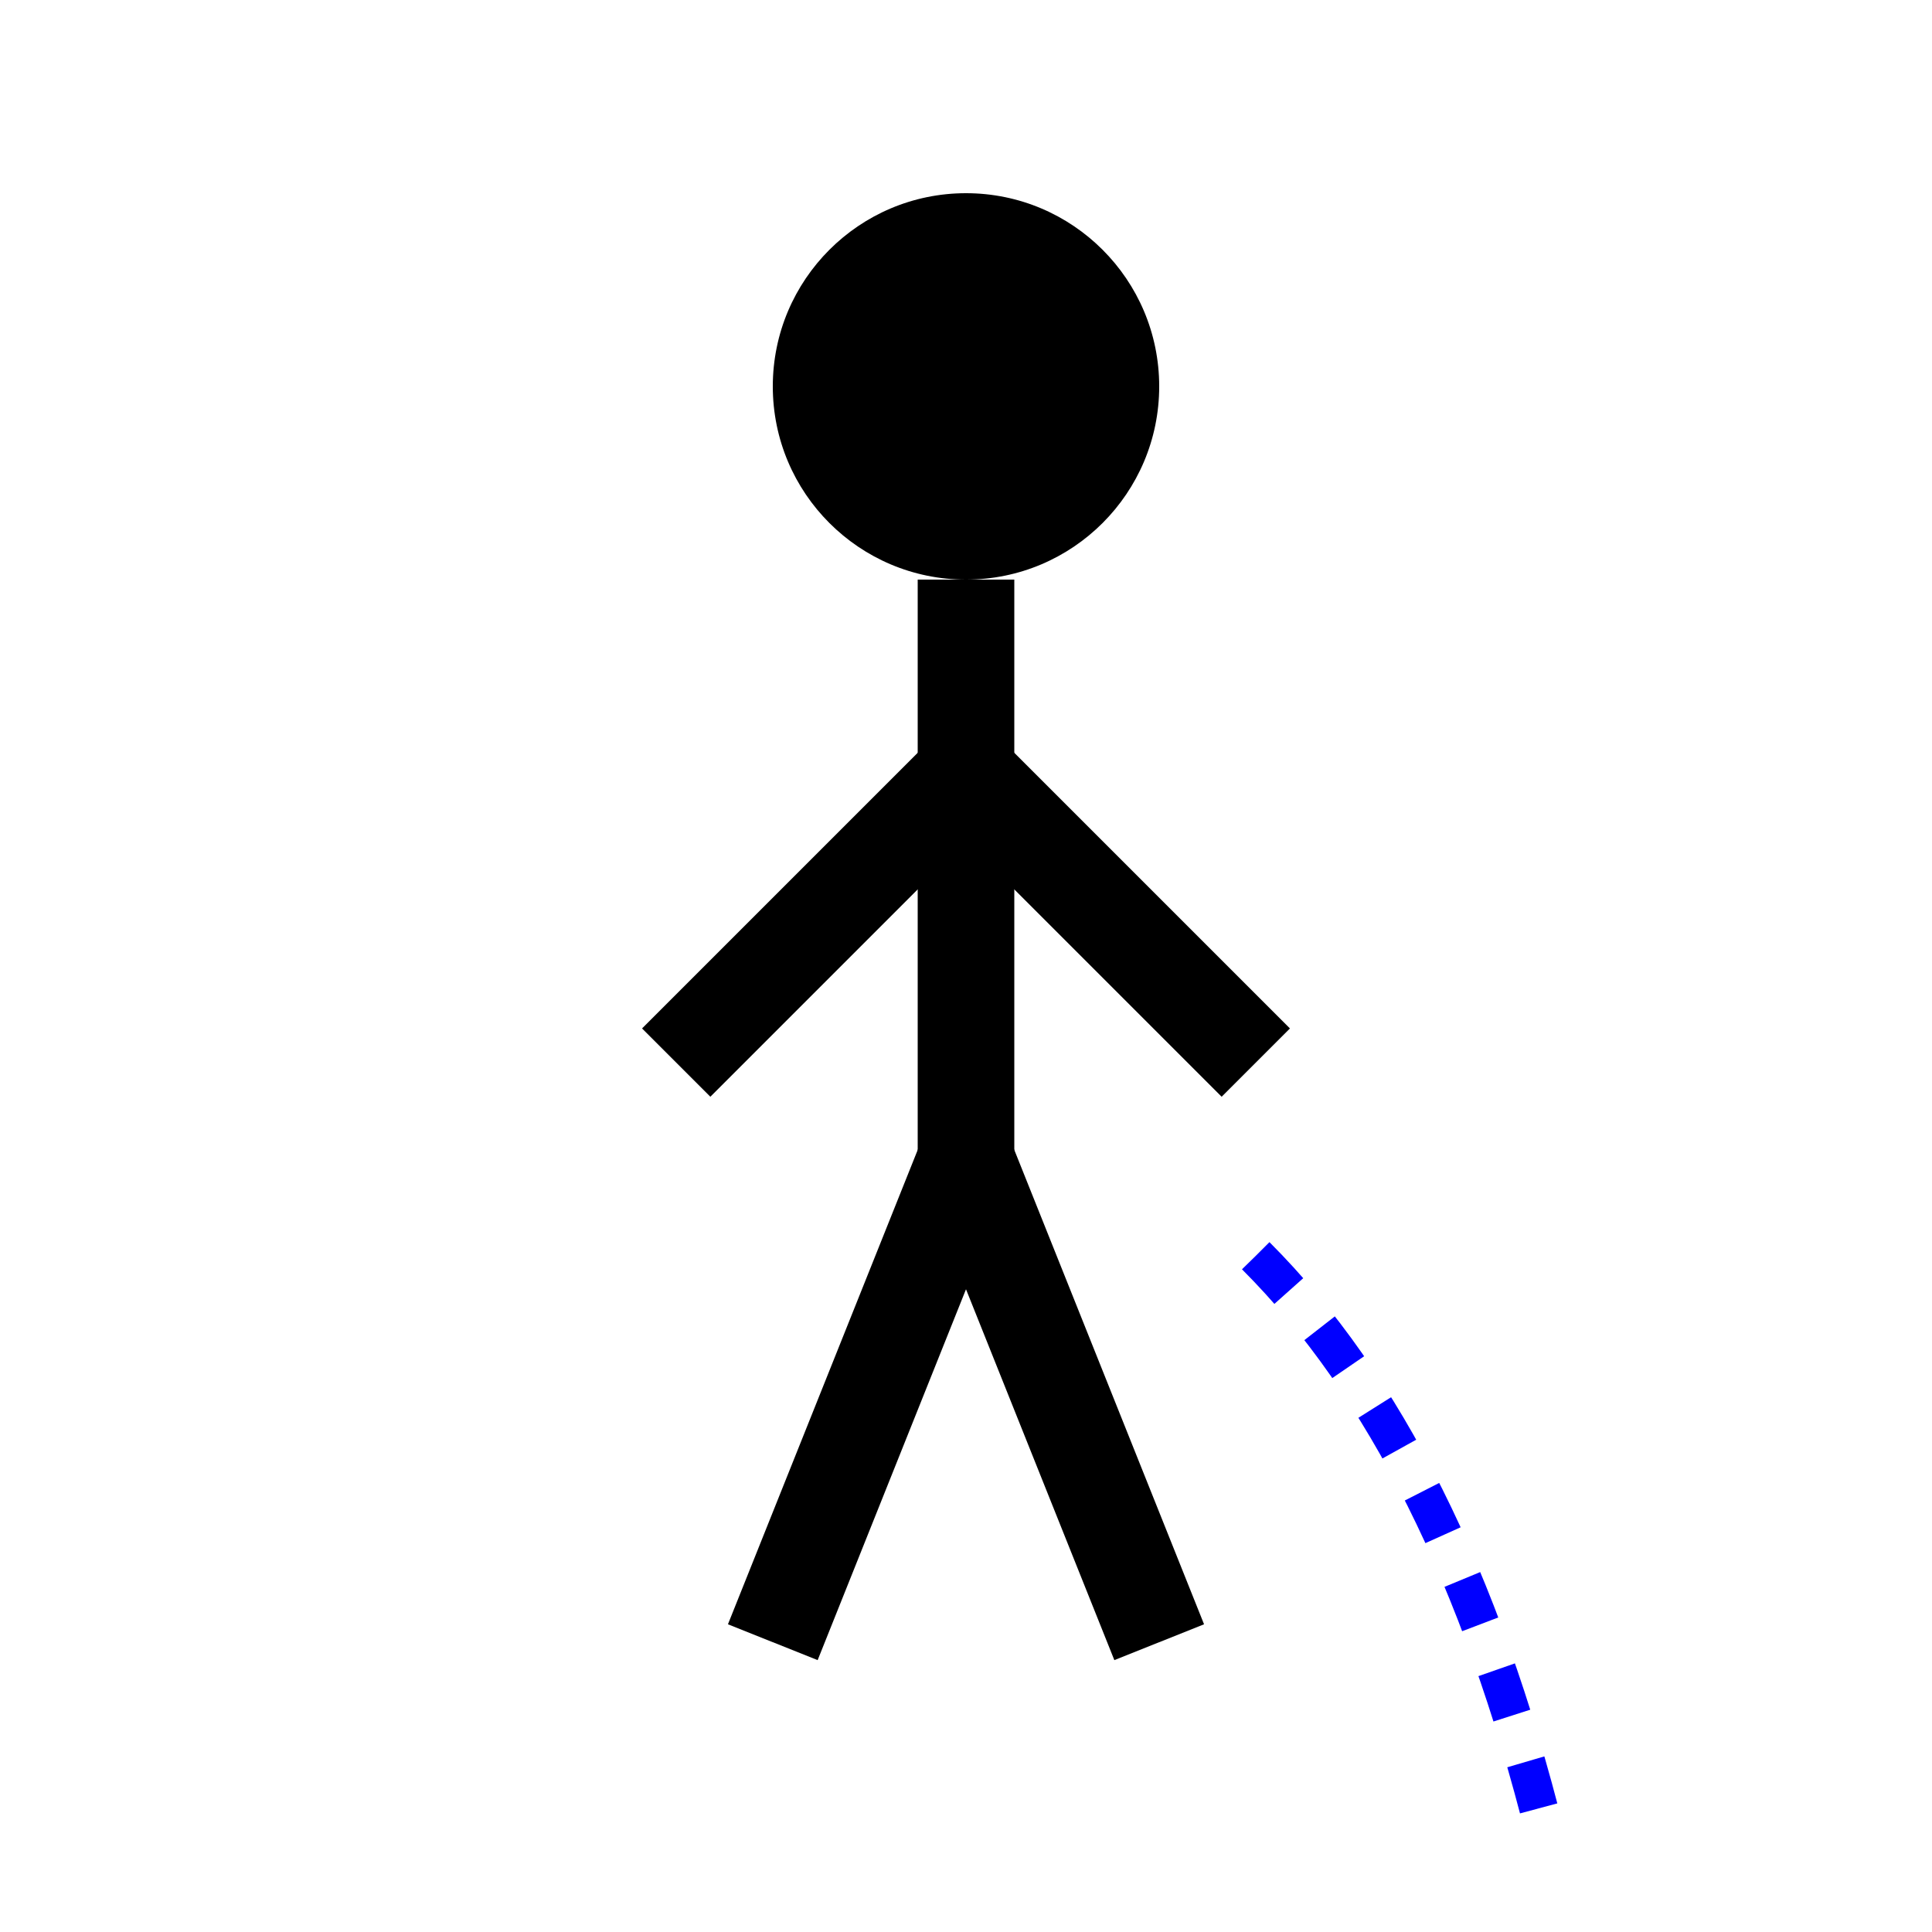 <svg
    width="200"
    height="200"
    viewBox="0 0 200 200"
    xmlns="http://www.w3.org/2000/svg"
    fill="black"
>
    <!-- Tête -->
    <circle cx="100" cy="40" r="20" />
    
    <!-- Corps -->
    <line x1="100" y1="60" x2="100" y2="120" stroke="black" stroke-width="10" />
    
    <!-- Bras -->
    <line x1="100" y1="80" x2="70" y2="110" stroke="black" stroke-width="10" />
    <line x1="100" y1="80" x2="130" y2="110" stroke="black" stroke-width="10" />
    
    <!-- Jambes -->
    <line x1="100" y1="120" x2="80" y2="170" stroke="black" stroke-width="10" />
    <line x1="100" y1="120" x2="120" y2="170" stroke="black" stroke-width="10" />
    
    <!-- Jet d'urine -->
    <path d="M 130 130 Q 150 150, 160 190" stroke="blue" stroke-width="4" fill="none" stroke-dasharray="5,5"/>
</svg>